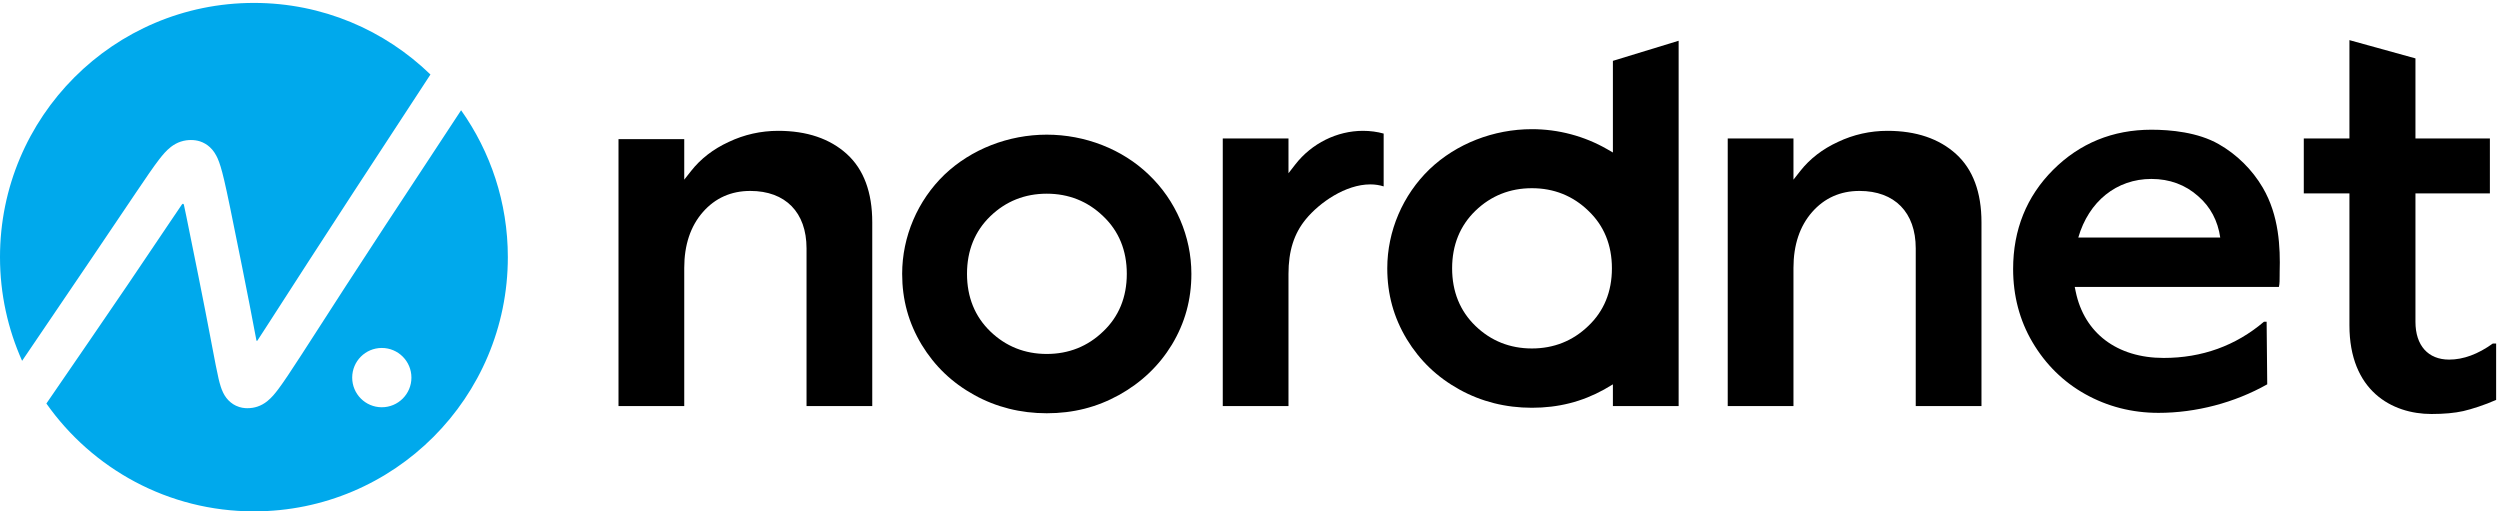 <?xml version="1.0" encoding="UTF-8" standalone="no"?>
<svg width="132px" height="27px" viewBox="0 0 132 27" version="1.1" xmlns="http://www.w3.org/2000/svg" xmlns:xlink="http://www.w3.org/1999/xlink">
    <!-- Generator: sketchtool 3.6.1 (26313) - http://www.bohemiancoding.com/sketch -->
    <title>2D7FC25C-67D2-4FFA-B5B8-CC43B8DAB48A</title>
    <desc>Created with sketchtool.</desc>
    <defs></defs>
    <g id="Page-1" stroke="none" stroke-width="1" fill="none" fill-rule="evenodd">
        <g id="Contact-details" transform="translate(-14, -11)">
            <g id="Header---Not-Logged-in---Bli-kund-Overview">
                <g id="HEADER">
                    <g id="Logo" transform="translate(14, 11)">
                        <path d="M4.783,13.721 C5.54,12.606 6.148,11.702 6.636,10.975 L7.178,10.171 C7.704,9.392 8.101,8.809 8.409,8.409 C8.597,8.17 8.771,7.957 9.023,7.758 C9.18,7.636 9.362,7.537 9.537,7.48 C9.747,7.408 9.948,7.393 10.08,7.393 C10.259,7.393 10.411,7.417 10.558,7.464 C10.742,7.522 10.94,7.637 11.083,7.773 C11.168,7.851 11.243,7.939 11.312,8.039 C11.399,8.167 11.454,8.282 11.493,8.368 C11.549,8.496 11.597,8.629 11.649,8.799 C11.707,8.988 11.765,9.209 11.838,9.518 C11.918,9.859 12.012,10.293 12.152,10.97 C12.296,11.666 12.471,12.536 12.692,13.636 L12.796,14.152 C13.085,15.585 13.291,16.665 13.461,17.564 L13.539,17.972 C13.549,18.003 13.572,18.008 13.593,17.98 C13.677,17.855 13.93,17.462 14.146,17.127 C14.146,17.127 15.82,14.53 16.258,13.853 C17.856,11.379 19.486,8.89 20.796,6.889 C21.532,5.766 22.189,4.763 22.728,3.934 C20.315,1.595 17.03,0.154 13.407,0.154 C6.002,0.154 0,6.164 0,13.577 C0,15.528 0.419,17.38 1.167,19.052 L4.783,13.721 Z M24.346,5.821 C23.894,6.515 23.227,7.527 22.457,8.694 C21.158,10.666 19.54,13.121 18.236,15.138 C17.699,15.968 17.245,16.673 16.845,17.295 L16.765,17.419 C16.435,17.932 16.147,18.378 15.9,18.759 C15.345,19.615 14.99,20.151 14.702,20.537 C14.515,20.784 14.353,20.987 14.108,21.186 C13.952,21.311 13.771,21.41 13.596,21.468 C13.431,21.524 13.251,21.553 13.06,21.553 L13.058,21.553 C12.921,21.553 12.694,21.535 12.457,21.421 C12.265,21.332 12.08,21.18 11.949,21.006 C11.884,20.92 11.831,20.833 11.782,20.733 C11.724,20.615 11.686,20.509 11.657,20.42 C11.61,20.278 11.574,20.134 11.542,20 C11.496,19.806 11.448,19.576 11.389,19.273 C11.327,18.963 11.258,18.598 11.171,18.137 L11.107,17.801 C10.947,16.962 10.748,15.928 10.485,14.62 L10.357,13.986 C10.144,12.923 9.837,11.416 9.837,11.416 C9.837,11.416 9.82,11.342 9.711,10.817 C9.698,10.762 9.65,10.728 9.602,10.801 C9.422,11.07 9.193,11.402 8.901,11.836 L8.496,12.437 C8.027,13.135 7.443,14.002 6.733,15.05 C5.65,16.645 3.907,19.185 2.449,21.306 C4.876,24.749 8.878,27 13.407,27 C20.811,27 26.814,20.99 26.814,13.577 C26.814,10.687 25.898,8.012 24.346,5.821 Z M20.159,21.503 C19.296,21.503 18.596,20.802 18.596,19.938 C18.596,19.073 19.296,18.372 20.159,18.372 C21.024,18.372 21.723,19.073 21.723,19.938 C21.723,20.802 21.024,21.503 20.159,21.503" id="Fill-1" fill="#00A9EC"></path>
                        <g id="Group" transform="translate(32, 2)" fill="#000000">
                            <path d="M32.562,19.442 L32.562,5.31 L36.032,5.31 L36.032,7.147 L36.392,6.683 C37.256,5.572 38.591,4.908 39.964,4.908 C40.344,4.908 40.719,4.958 41.057,5.053 L41.057,7.842 C40.836,7.772 40.6,7.736 40.351,7.736 C39.05,7.736 37.673,8.691 36.944,9.579 C36.322,10.337 36.032,11.254 36.032,12.465 L36.032,19.442 L32.562,19.442 Z" id="Fill-5"></path>
                            <path d="M10.585,19.442 L10.585,11.113 C10.585,9.214 9.474,8.081 7.615,8.081 C6.603,8.081 5.76,8.457 5.111,9.199 C4.459,9.943 4.128,10.934 4.128,12.146 L4.128,19.442 L0.657,19.442 L0.657,5.345 L4.128,5.345 L4.128,7.486 L4.488,7.029 C4.996,6.382 5.666,5.866 6.479,5.493 C7.297,5.105 8.175,4.908 9.092,4.908 C10.601,4.908 11.82,5.321 12.715,6.134 C13.605,6.942 14.055,8.153 14.055,9.734 L14.055,19.442 L10.585,19.442 Z" id="Fill-7"></path>
                            <path d="M48.884,7.937 C47.725,7.937 46.723,8.337 45.906,9.125 C45.088,9.915 44.672,10.938 44.672,12.168 C44.672,13.398 45.088,14.422 45.906,15.211 C46.723,15.999 47.724,16.399 48.884,16.399 C50.043,16.399 51.045,15.999 51.862,15.211 C52.689,14.427 53.109,13.403 53.109,12.168 C53.109,10.933 52.689,9.909 51.86,9.124 C51.045,8.337 50.043,7.937 48.884,7.937 M48.884,19.53 C47.499,19.53 46.212,19.206 45.056,18.566 C43.879,17.914 42.97,17.045 42.278,15.909 C41.585,14.758 41.248,13.534 41.248,12.168 C41.248,10.205 42.065,8.295 43.488,6.927 C44.895,5.588 46.862,4.82 48.884,4.82 C50.282,4.82 51.657,5.186 52.86,5.878 L53.161,6.052 L53.161,1.213 L56.632,0.152 L56.632,19.442 L53.161,19.442 L53.161,18.293 L52.792,18.51 C52.761,18.529 52.73,18.548 52.698,18.566 C51.525,19.215 50.278,19.53 48.884,19.53" id="Fill-9"></path>
                            <path d="M23.269,8.227 C22.11,8.227 21.108,8.627 20.291,9.415 C19.473,10.205 19.058,11.228 19.058,12.458 C19.058,13.688 19.473,14.712 20.291,15.501 C21.108,16.289 22.11,16.689 23.269,16.689 C24.429,16.689 25.431,16.289 26.247,15.501 C27.075,14.717 27.495,13.693 27.495,12.458 C27.495,11.223 27.075,10.199 26.246,9.414 C25.43,8.627 24.428,8.227 23.269,8.227 M23.269,19.82 C21.885,19.82 20.597,19.496 19.441,18.856 C18.264,18.204 17.355,17.335 16.663,16.199 C15.97,15.048 15.634,13.824 15.634,12.458 C15.634,10.495 16.45,8.585 17.873,7.217 C19.281,5.878 21.248,5.11 23.269,5.11 C25.296,5.11 27.258,5.878 28.651,7.217 C30.084,8.58 30.905,10.49 30.905,12.458 C30.905,13.824 30.568,15.048 29.875,16.2 C29.198,17.311 28.258,18.206 27.083,18.856 C25.911,19.505 24.663,19.82 23.269,19.82" id="Fill-11"></path>
                            <path d="M67.659,4.908 C66.742,4.908 65.864,5.105 65.046,5.493 C64.233,5.866 63.563,6.382 63.054,7.029 L62.695,7.486 L62.695,5.311 L59.224,5.311 L59.224,19.442 L62.695,19.442 L62.695,12.147 C62.695,10.934 63.026,9.943 63.678,9.199 C64.328,8.457 65.17,8.081 66.181,8.081 C68.041,8.081 69.151,9.215 69.151,11.113 L69.151,19.442 L72.622,19.442 L72.622,9.734 C72.622,8.153 72.171,6.942 71.282,6.134 C70.387,5.321 69.168,4.908 67.659,4.908" id="Fill-13"></path>
                            <path d="M81.594,7.448 C82.554,7.448 83.386,7.755 84.064,8.359 C84.711,8.92 85.101,9.656 85.229,10.543 L77.733,10.543 C78.287,8.632 79.755,7.448 81.594,7.448 M85.146,5.609 C84.044,4.981 82.606,4.849 81.594,4.849 C79.556,4.849 77.808,5.563 76.4,6.973 C75.002,8.373 74.293,10.132 74.293,12.202 C74.293,13.617 74.636,14.917 75.312,16.064 C76.004,17.238 76.94,18.16 78.092,18.805 C79.269,19.465 80.572,19.799 81.967,19.799 C83.95,19.799 85.984,19.265 87.71,18.292 L87.678,14.989 L87.536,14.989 C86.044,16.256 84.263,16.899 82.24,16.899 C79.782,16.899 78.046,15.588 77.596,13.392 L77.546,13.15 L88.326,13.15 C88.367,12.984 88.366,12.749 88.365,12.567 C88.365,12.493 88.364,12.425 88.366,12.364 C88.404,11.064 88.337,9.383 87.476,7.911 C86.917,6.957 86.112,6.16 85.146,5.609" id="Fill-15"></path>
                            <path d="M99.618,16.14 C98.838,16.702 98.063,16.987 97.315,16.987 C96.201,16.987 95.536,16.241 95.536,14.99 L95.536,8.211 L99.466,8.211 L99.466,5.311 L95.536,5.311 L95.536,1.083 L92.05,0.119 L92.05,5.311 L89.64,5.311 L89.64,8.211 L92.05,8.211 L92.05,15.177 C92.05,18.629 94.288,19.859 96.382,19.859 C97.046,19.859 97.61,19.807 98.059,19.706 C98.489,19.608 99.205,19.379 99.796,19.115 L99.796,16.14 L99.618,16.14 Z" id="Fill-17"></path>
                        </g>
                    </g>
                </g>
            </g>
        </g>
    </g>
</svg>